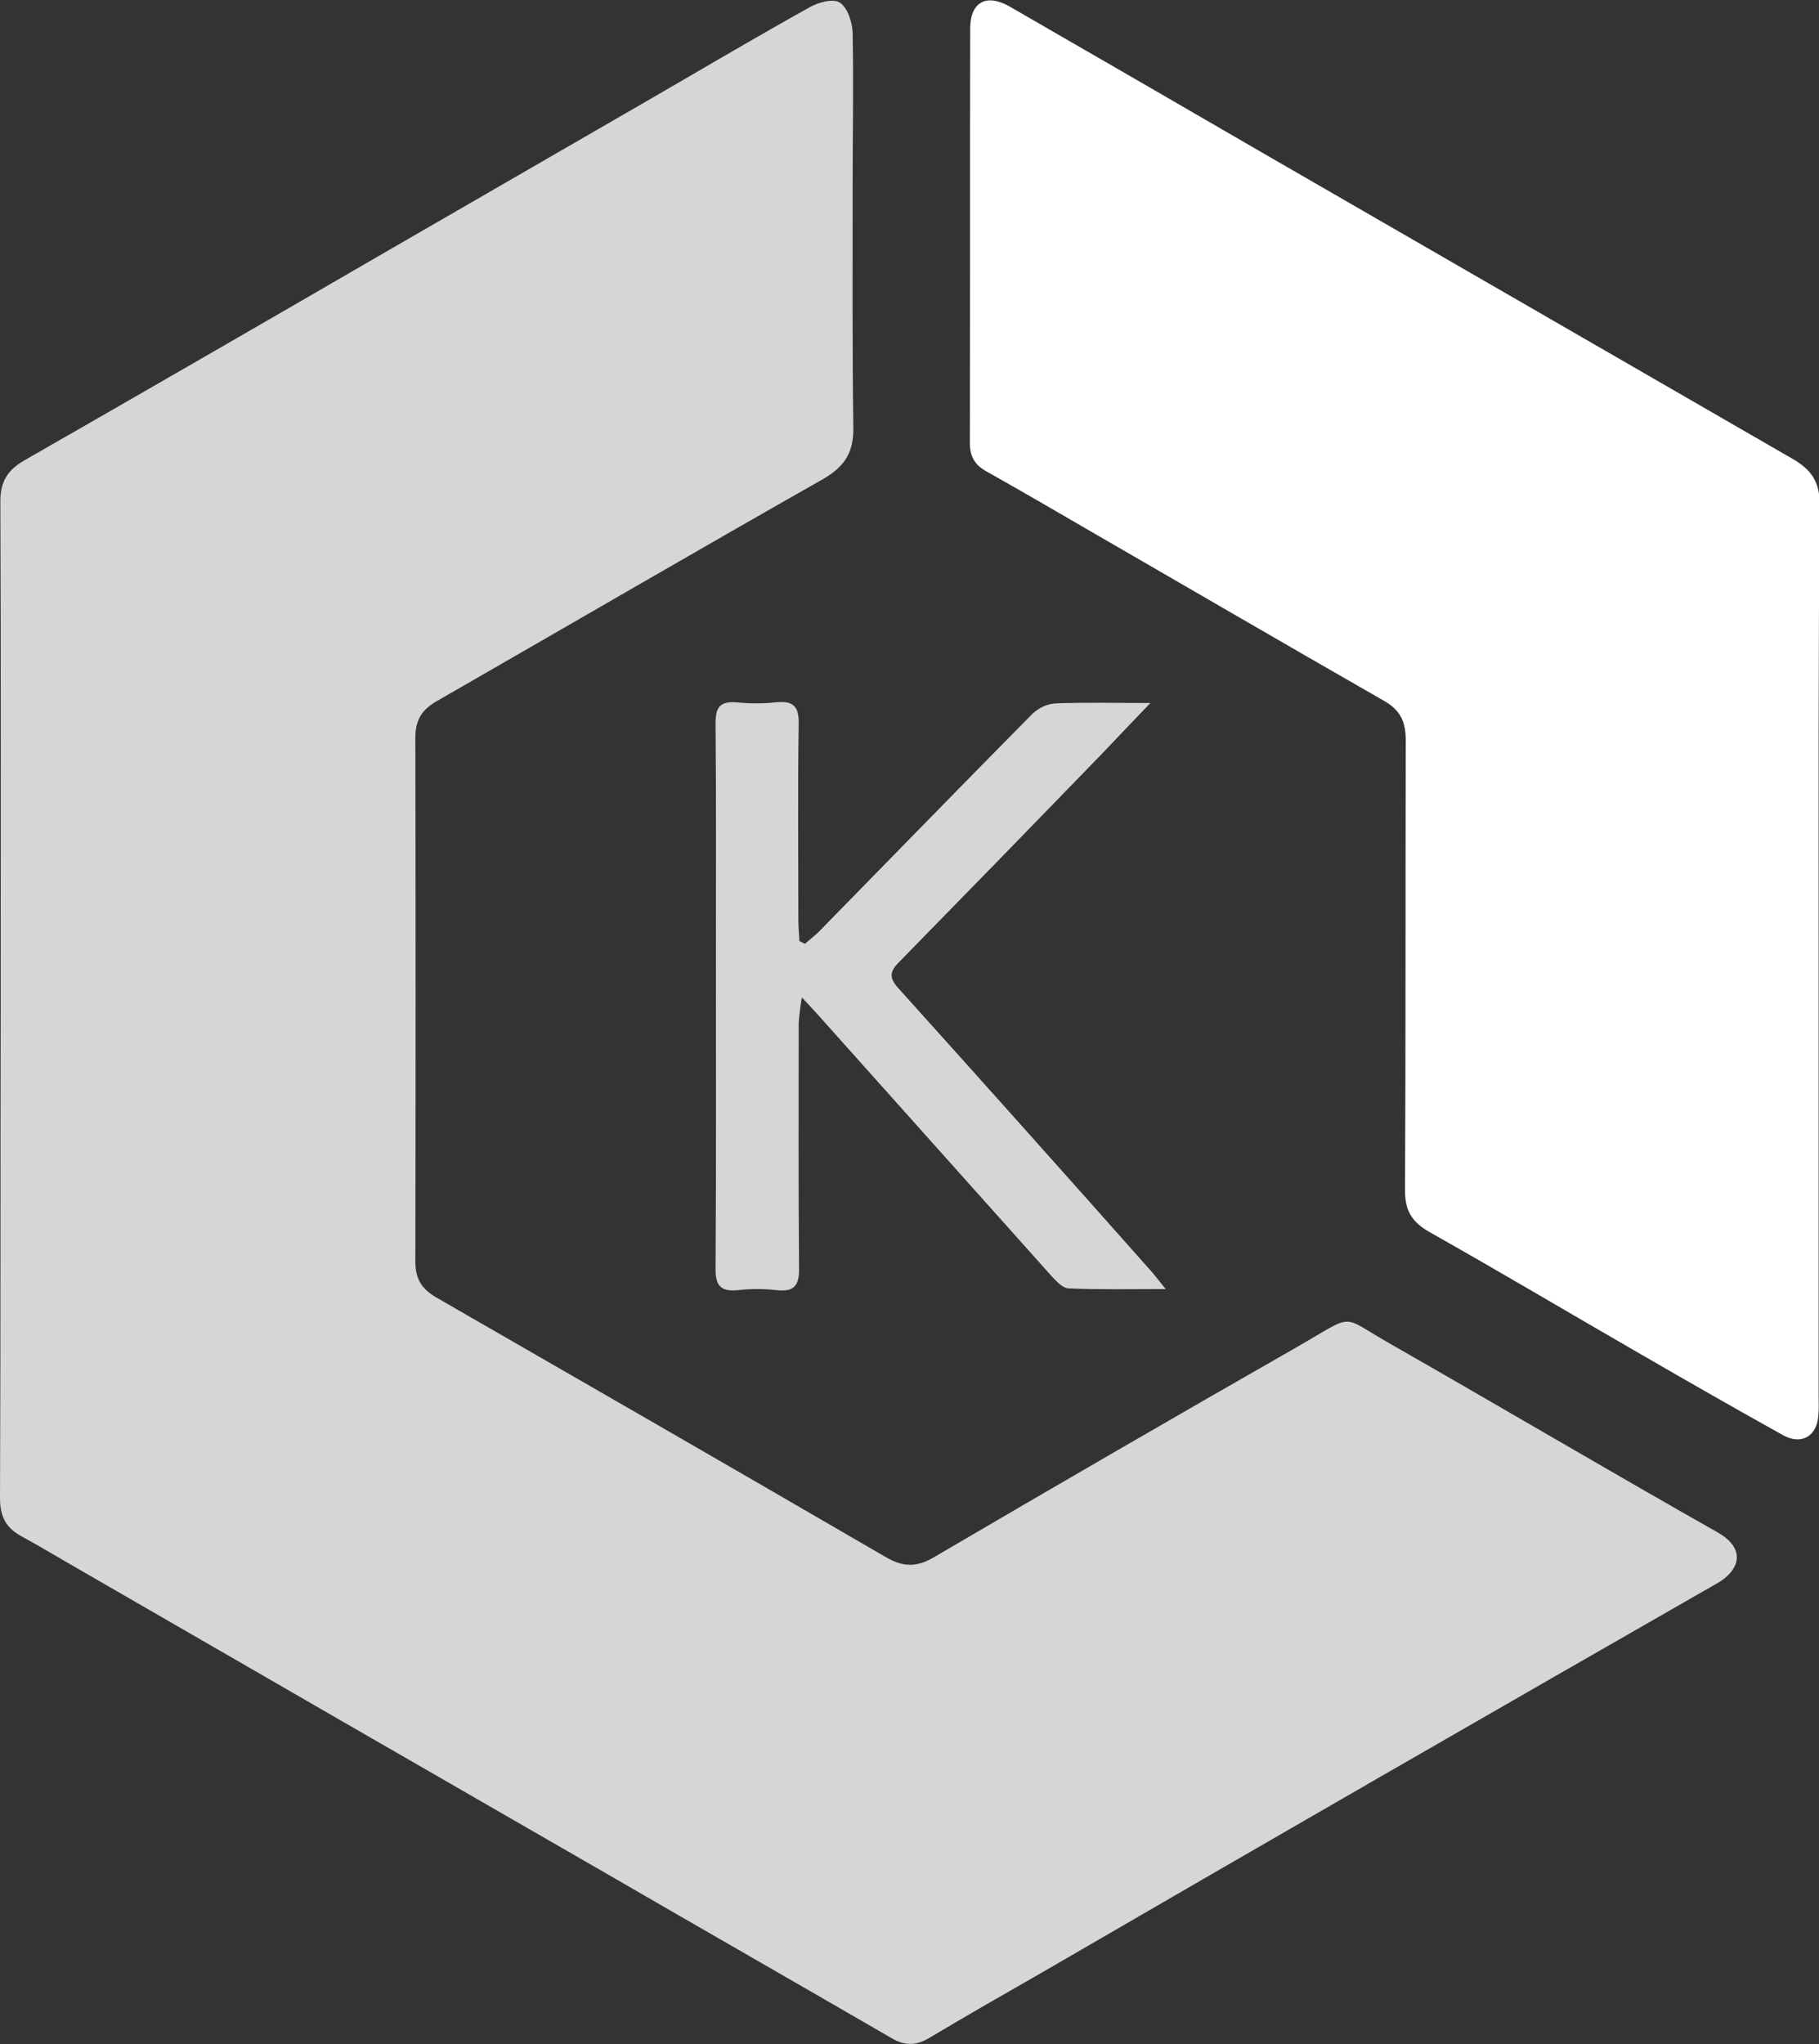 <svg xmlns="http://www.w3.org/2000/svg" xmlns:xlink="http://www.w3.org/1999/xlink" id="Layer_1" x="0" y="0" version="1.1" viewBox="0 0 522.9 587.4" xml:space="preserve" style="enable-background:new 0 0 522.9 587.4"><rect x="0" y="0" width="522.9" height="587.4" fill="#333333" stroke="none"/><style type="text/css">.st0{opacity:.8}.st0,.st1{fill:#fff}</style><title>eks</title><path d="M0.2,287c0-47.7,0.1-95.3-0.1-143c0-5.6,2.1-8.9,6.7-11.6c35.1-20.1,70.1-40.3,105.1-60.6	c25.3-14.6,50.7-29.3,76-43.9c15-8.7,29.9-17.5,45-25.9c2.5-1.4,6.8-2.5,8.6-1.2c2.2,1.5,3.5,5.6,3.6,8.6c0.3,15,0,30,0,45	c0,22.8-0.1,45.7,0.2,68.5c0.1,7-2.4,11.1-8.6,14.7c-37.2,21.1-74.1,42.6-111.2,63.9c-4.2,2.4-6.1,5.4-6.1,10.4	c0.1,50.2,0.1,100.3,0,150.5c0,5,1.7,7.9,6,10.4c43.1,24.8,86.2,49.6,129.2,74.6c4.8,2.8,8.7,3.1,13.8,0.1	c35-20.5,70.2-40.9,105.4-61c16-9.2,11.3-8.6,25.8-0.4c31.5,18,62.7,36.4,94.3,54.3c8.2,4.7,6.1,10.9-0.2,14.5	c-64.8,37.1-129.6,74.4-194.2,111.9c-10.8,6.2-21.7,12.4-32.4,18.8c-3.7,2.2-6.9,2.3-10.7,0.1c-27.1-15.7-54.2-31.2-81.3-46.9	C124.4,509.6,73.7,480.4,23,451.1c-5.6-3.2-11.2-6.6-16.9-9.7C1.7,439,0,435.7,0,430.5C0.2,382.7,0.1,334.9,0.2,287L0.2,287z" class="st0"/><path d="M522.8,274.3c0,42.3,0,84.6,0,127c0,1.8,0.1,3.7-0.1,5.5c-0.4,5.9-4.9,8.5-10.1,5.6	c-13.7-7.6-27.3-15.4-40.8-23.2c-20.3-11.7-40.5-23.7-60.9-35.2c-4.9-2.8-7-6-7-11.8c0.2-43.1,0.1-86.3,0.2-129.5	c0-5.3-1.5-8.6-6.2-11.3c-27.6-15.8-55.1-31.8-82.6-47.7c-10.7-6.2-21.3-12.4-32-18.4c-3.3-1.9-4.5-4.4-4.5-8.1	c0.1-39.7,0-79.3,0.1-119c0-7.6,4.6-10.1,11.2-6.4c24.5,14.1,49,28.3,73.5,42.5c50.6,29.2,101.2,58.4,151.8,87.6	c5.7,3.3,7.8,7,7.7,13.5C522.7,188.3,522.8,231.3,522.8,274.3L522.8,274.3z" class="st1"/><path d="M231.4,271.2c1.4-1.3,3-2.4,4.3-3.8c20.4-20.8,40.7-41.7,61.2-62.4c1.9-1.7,4.2-2.8,6.8-2.9	c8.5-0.3,16.9-0.1,27-0.1c-5.6,5.8-10.2,10.7-14.8,15.5c-19.1,19.7-38.3,39.4-57.5,59c-2.7,2.7-2.8,4.5-0.2,7.4	c24.5,27.2,48.9,54.5,73.2,81.9c1,1.2,1.9,2.4,3.7,4.6c-10.2,0-19.1,0.2-28-0.2c-1.6-0.1-3.4-2-4.7-3.4	c-22.3-24.9-44.6-49.9-66.9-74.8c-1.3-1.4-2.6-2.9-5-5.4c-0.4,2.4-0.7,4.8-0.9,7.2c0,23.5-0.1,47,0.1,70.5c0.1,5-1.3,7-6.5,6.4	c-3.6-0.4-7.3-0.4-11,0c-5,0.5-6.6-1.2-6.5-6.4c0.2-30,0.1-60,0.1-90c0-22.2,0.1-44.3-0.1-66.5c0-4.6,1.3-6.3,5.9-6	c3.8,0.4,7.7,0.4,11.5,0c5-0.5,6.6,1.2,6.5,6.3c-0.3,18.7-0.1,37.3-0.1,56c0,2.1,0.2,4.2,0.3,6.3L231.4,271.2z" class="st0"/></svg>